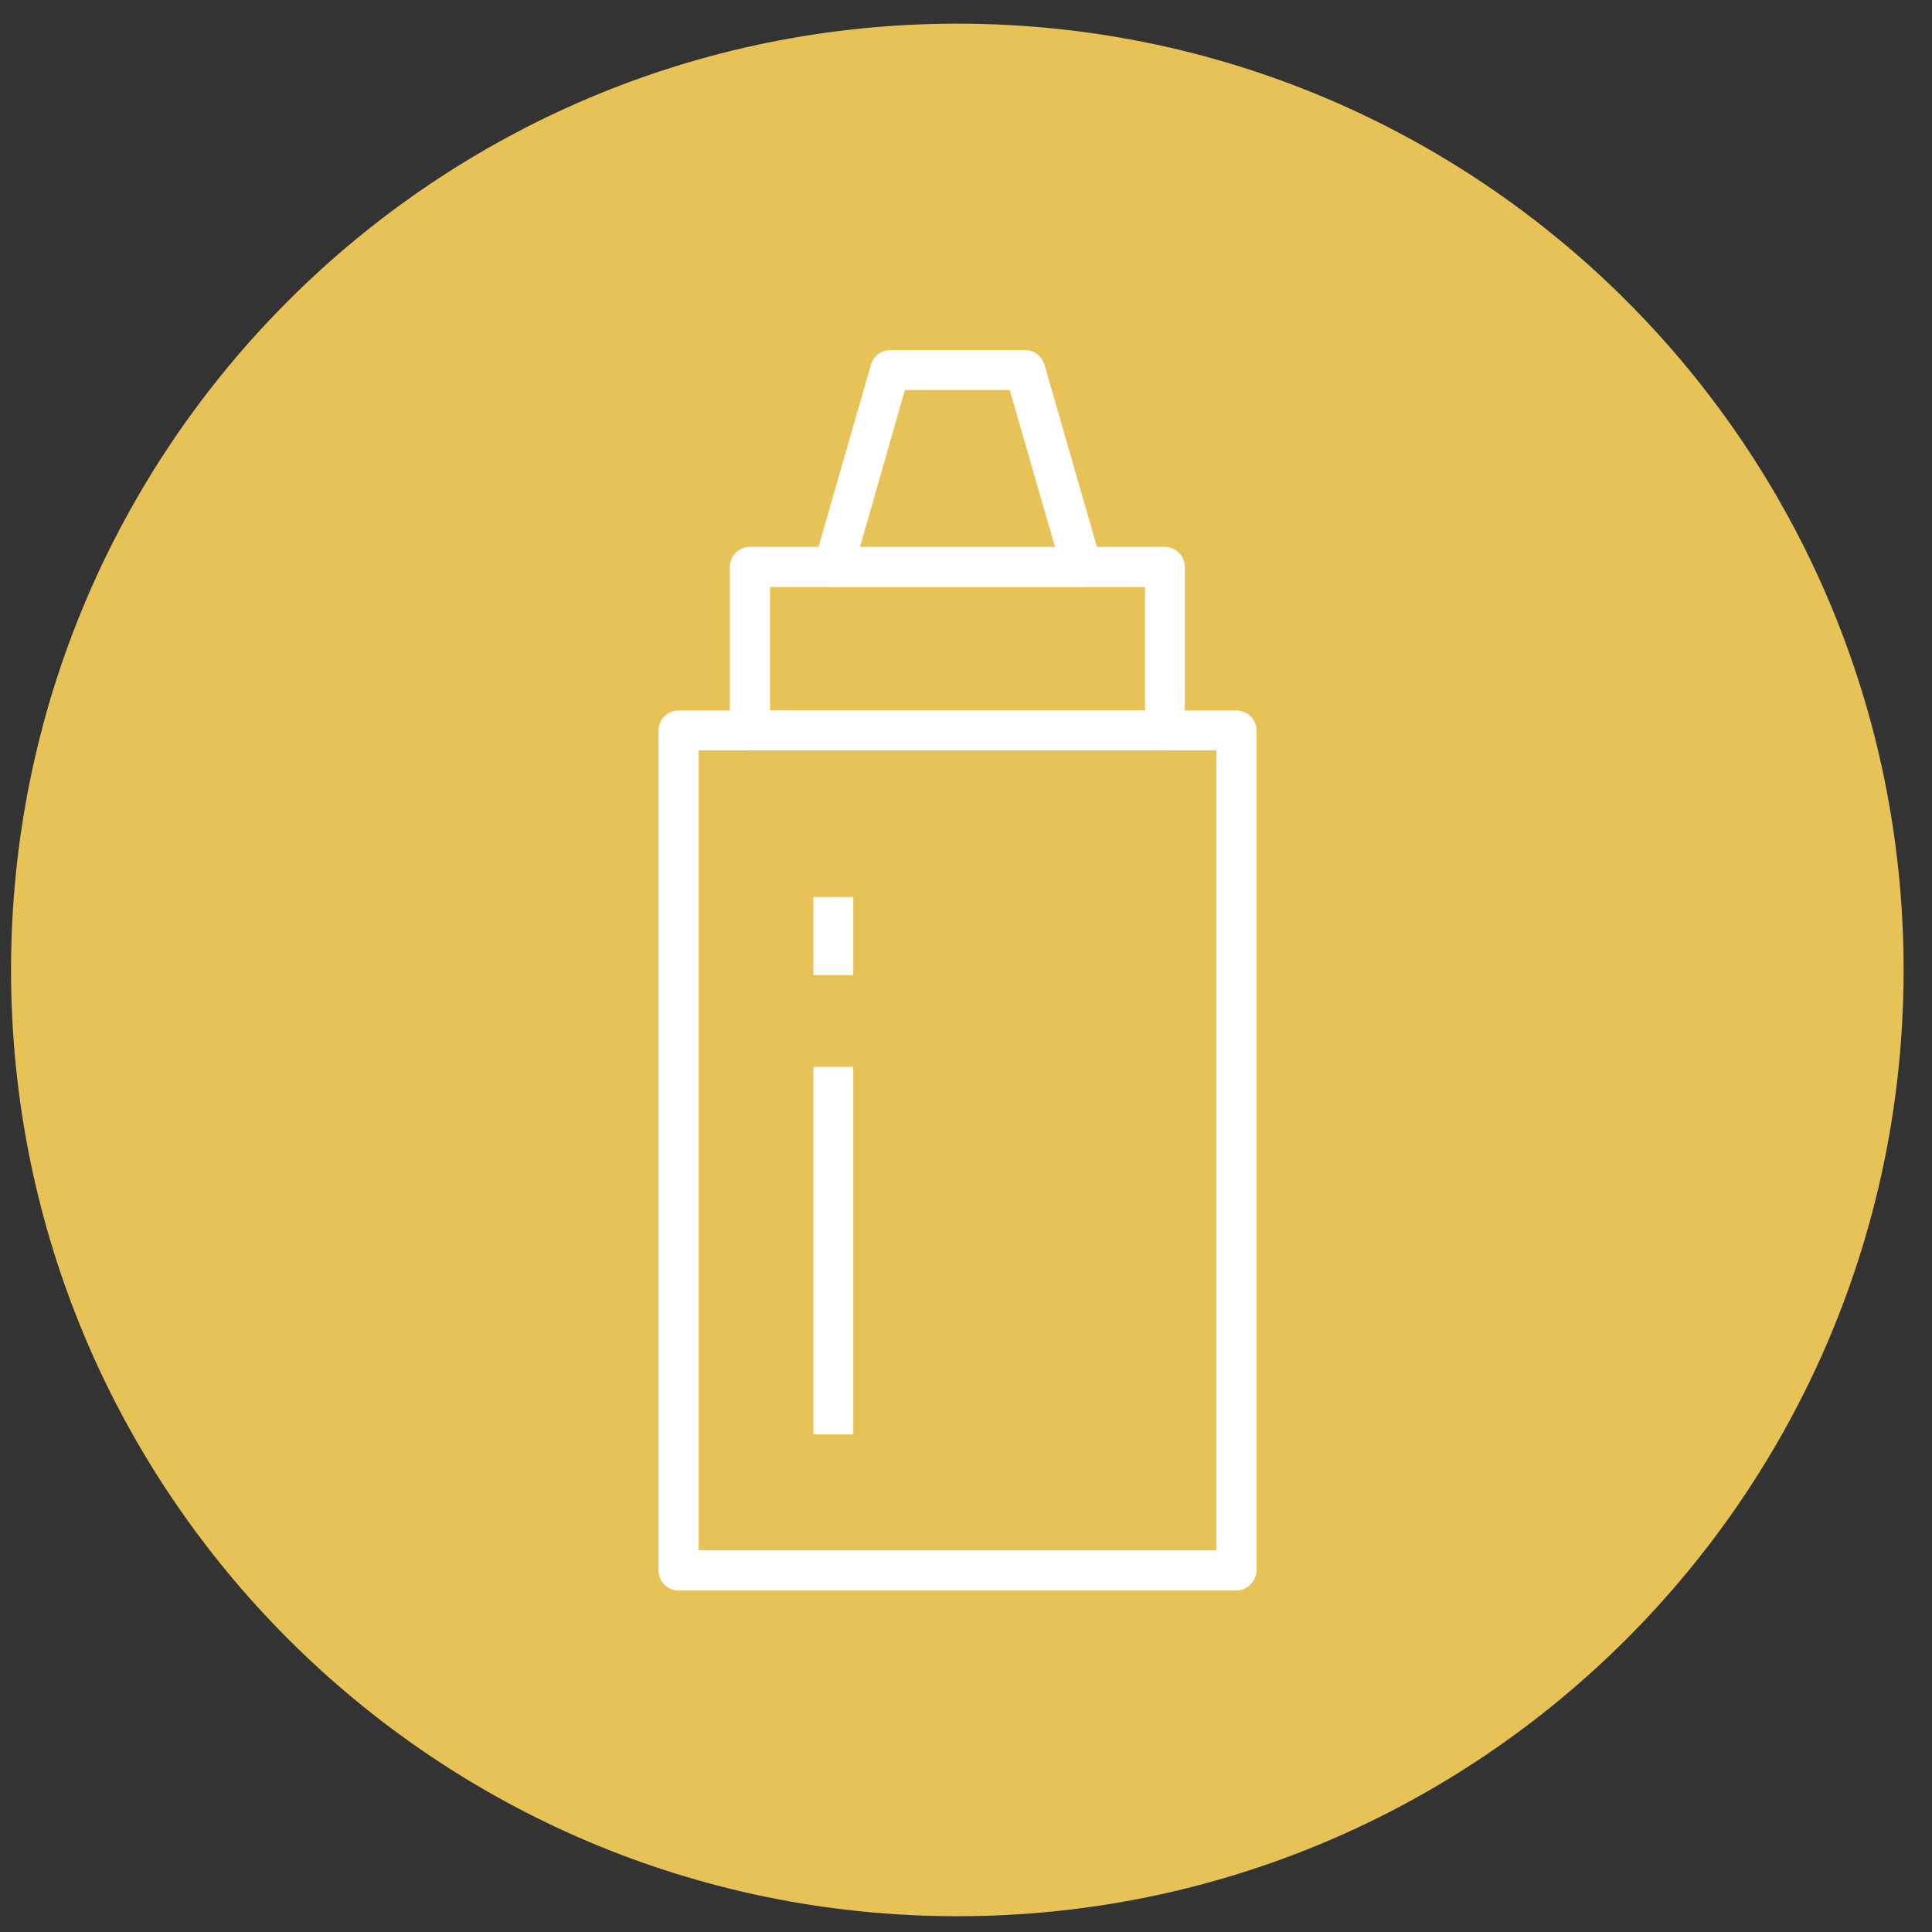 <svg width="49" height="49" viewBox="0 0 49 49" fill="none" xmlns="http://www.w3.org/2000/svg">
<rect x="0" y="0" width="49" height="49" fill="#333333" stroke="none"/>
<path d="M24.28 48.6C37.535 48.6 48.28 37.855 48.28 24.6C48.28 11.345 37.535 0.6 24.28 0.6C11.025 0.6 0.28 11.345 0.28 24.6C0.28 37.855 11.025 48.6 24.28 48.6Z" fill="#E7C256"/>
<path d="M31.35 40.34H17.21C16.93 40.34 16.7 40.11 16.7 39.83V18.53C16.7 18.25 16.93 18.02 17.21 18.02H31.36C31.64 18.02 31.87 18.25 31.87 18.53V39.83C31.86 40.11 31.63 40.34 31.35 40.34ZM17.72 39.32H30.85V19.03H17.72V39.32Z" fill="white"/>
<path d="M29.54 19.03H19.02C18.74 19.03 18.51 18.8 18.51 18.52V14.38C18.51 14.1 18.74 13.87 19.02 13.87H29.54C29.82 13.87 30.05 14.1 30.05 14.38V18.52C30.05 18.8 29.82 19.03 29.54 19.03ZM19.53 18.02H29.04V14.89H19.53V18.02V18.02Z" fill="white"/>
<path d="M27.43 14.89H21.13C20.97 14.89 20.82 14.82 20.73 14.69C20.63 14.56 20.6 14.4 20.65 14.25L22.09 9.25C22.15 9.03 22.35 8.88 22.58 8.88H26C26.23 8.88 26.42 9.03 26.49 9.25L27.93 14.25C27.97 14.4 27.94 14.57 27.85 14.69C27.74 14.82 27.59 14.89 27.43 14.89ZM21.81 13.88H26.76L25.61 9.89H22.95L21.81 13.88Z" fill="white"/>
<path d="M21.64 22.75H20.63V24.73H21.64V22.75Z" fill="white"/>
<path d="M21.64 27.06H20.63V36.38H21.64V27.06Z" fill="white"/>
</svg>
